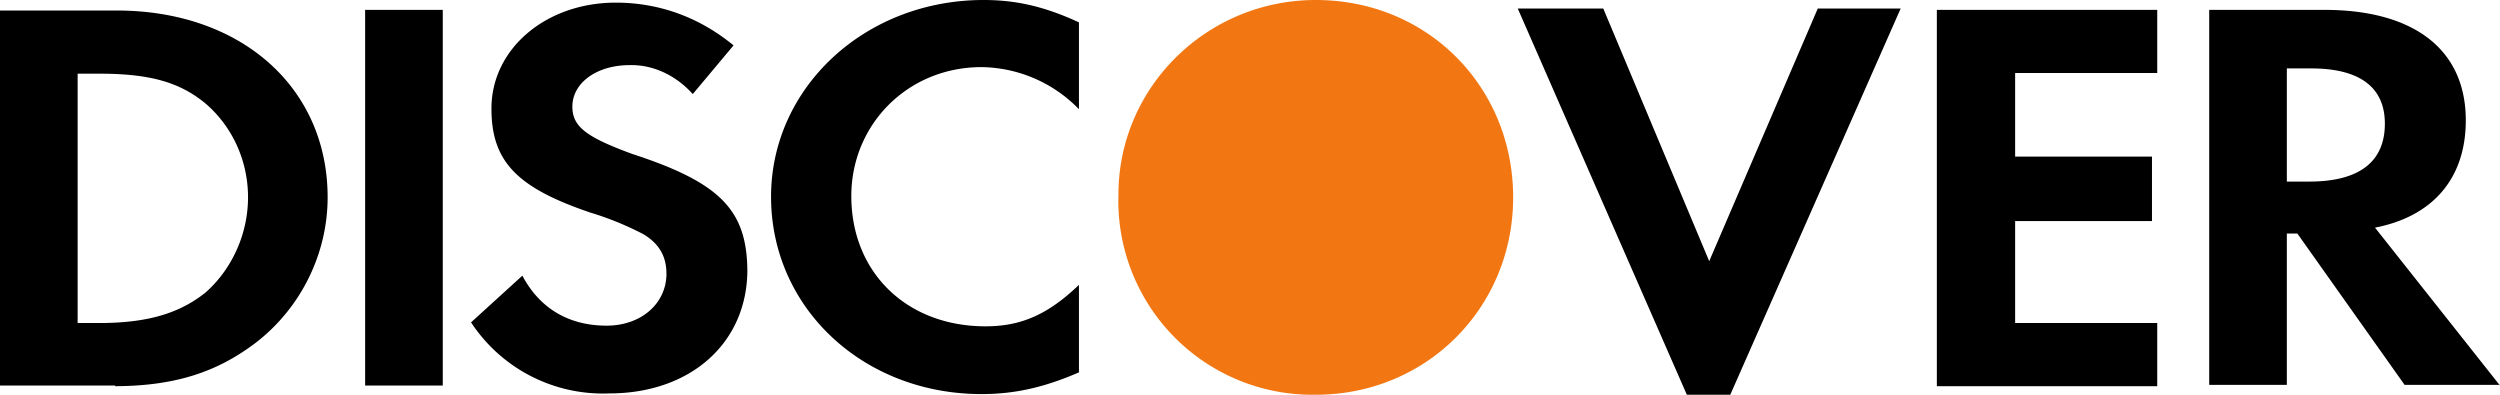 <svg width="38px" height="6px" viewBox="0 0 38 6" xmlns="http://www.w3.org/2000/svg">
  <g fill="none">
    <path d="M38 5.85h-1.45l-1.63-2.3h-.16v2.3h-1.18V.15h1.75c1.36 0 2.15.6 2.15 1.68 0 .88-.5 1.46-1.38 1.63l1.9 2.4zm-1.75-3.97c0-.56-.39-.84-1.12-.84h-.37v1.72h.34c.76 0 1.15-.3 1.15-.88zM29.45.15h3.34v.96h-2.16v1.27h2.08v.98h-2.08v1.55h2.16v.96h-3.35V.15zM25.64 6L23.07.13h1.3l1.61 3.84L27.63.13h1.26L26.3 6h-.66zm-10.72-.01c-1.8 0-3.2-1.31-3.2-3 0-1.66 1.43-2.99 3.23-2.99.5 0 .93.1 1.45.34v1.32a2.1 2.1 0 0 0-1.48-.64c-1.12 0-1.98.87-1.98 1.96 0 1.16.84 1.98 2.04 1.98.53 0 .94-.17 1.42-.63v1.33c-.53.23-.98.33-1.48.33zM11.36 4.1c0 1.11-.86 1.88-2.1 1.88a2.4 2.4 0 0 1-2.1-1.08l.78-.71c.27.51.72.76 1.28.76.53 0 .91-.34.91-.79 0-.25-.1-.45-.35-.6a4.71 4.71 0 0 0-.81-.33c-1.12-.38-1.5-.78-1.5-1.58C7.47.74 8.3.04 9.36.04c.67 0 1.28.23 1.79.65l-.62.74c-.25-.28-.6-.45-.96-.44-.5 0-.87.27-.87.63 0 .3.2.46.91.72 1.35.44 1.75.86 1.75 1.8V4.1zM5.55.15h1.18v5.71H5.55V.16zm-3.8 5.71H0V.16h1.75C3.65.15 4.98 1.32 4.98 3c0 .85-.4 1.67-1.08 2.2-.6.46-1.25.67-2.17.67h.02zm1.37-4.29c-.39-.32-.84-.45-1.61-.45h-.33v3.79h.33c.76 0 1.23-.16 1.61-.46.41-.36.65-.9.65-1.45 0-.56-.24-1.08-.65-1.43z" fill="#000"/>
    <path d="M20 0c-1.65 0-3 1.32-3 2.96A2.95 2.95 0 0 0 20 6c1.68 0 3-1.32 3-3s-1.3-3-3-3z" fill="#F27712"/>
  </g>
</svg>
